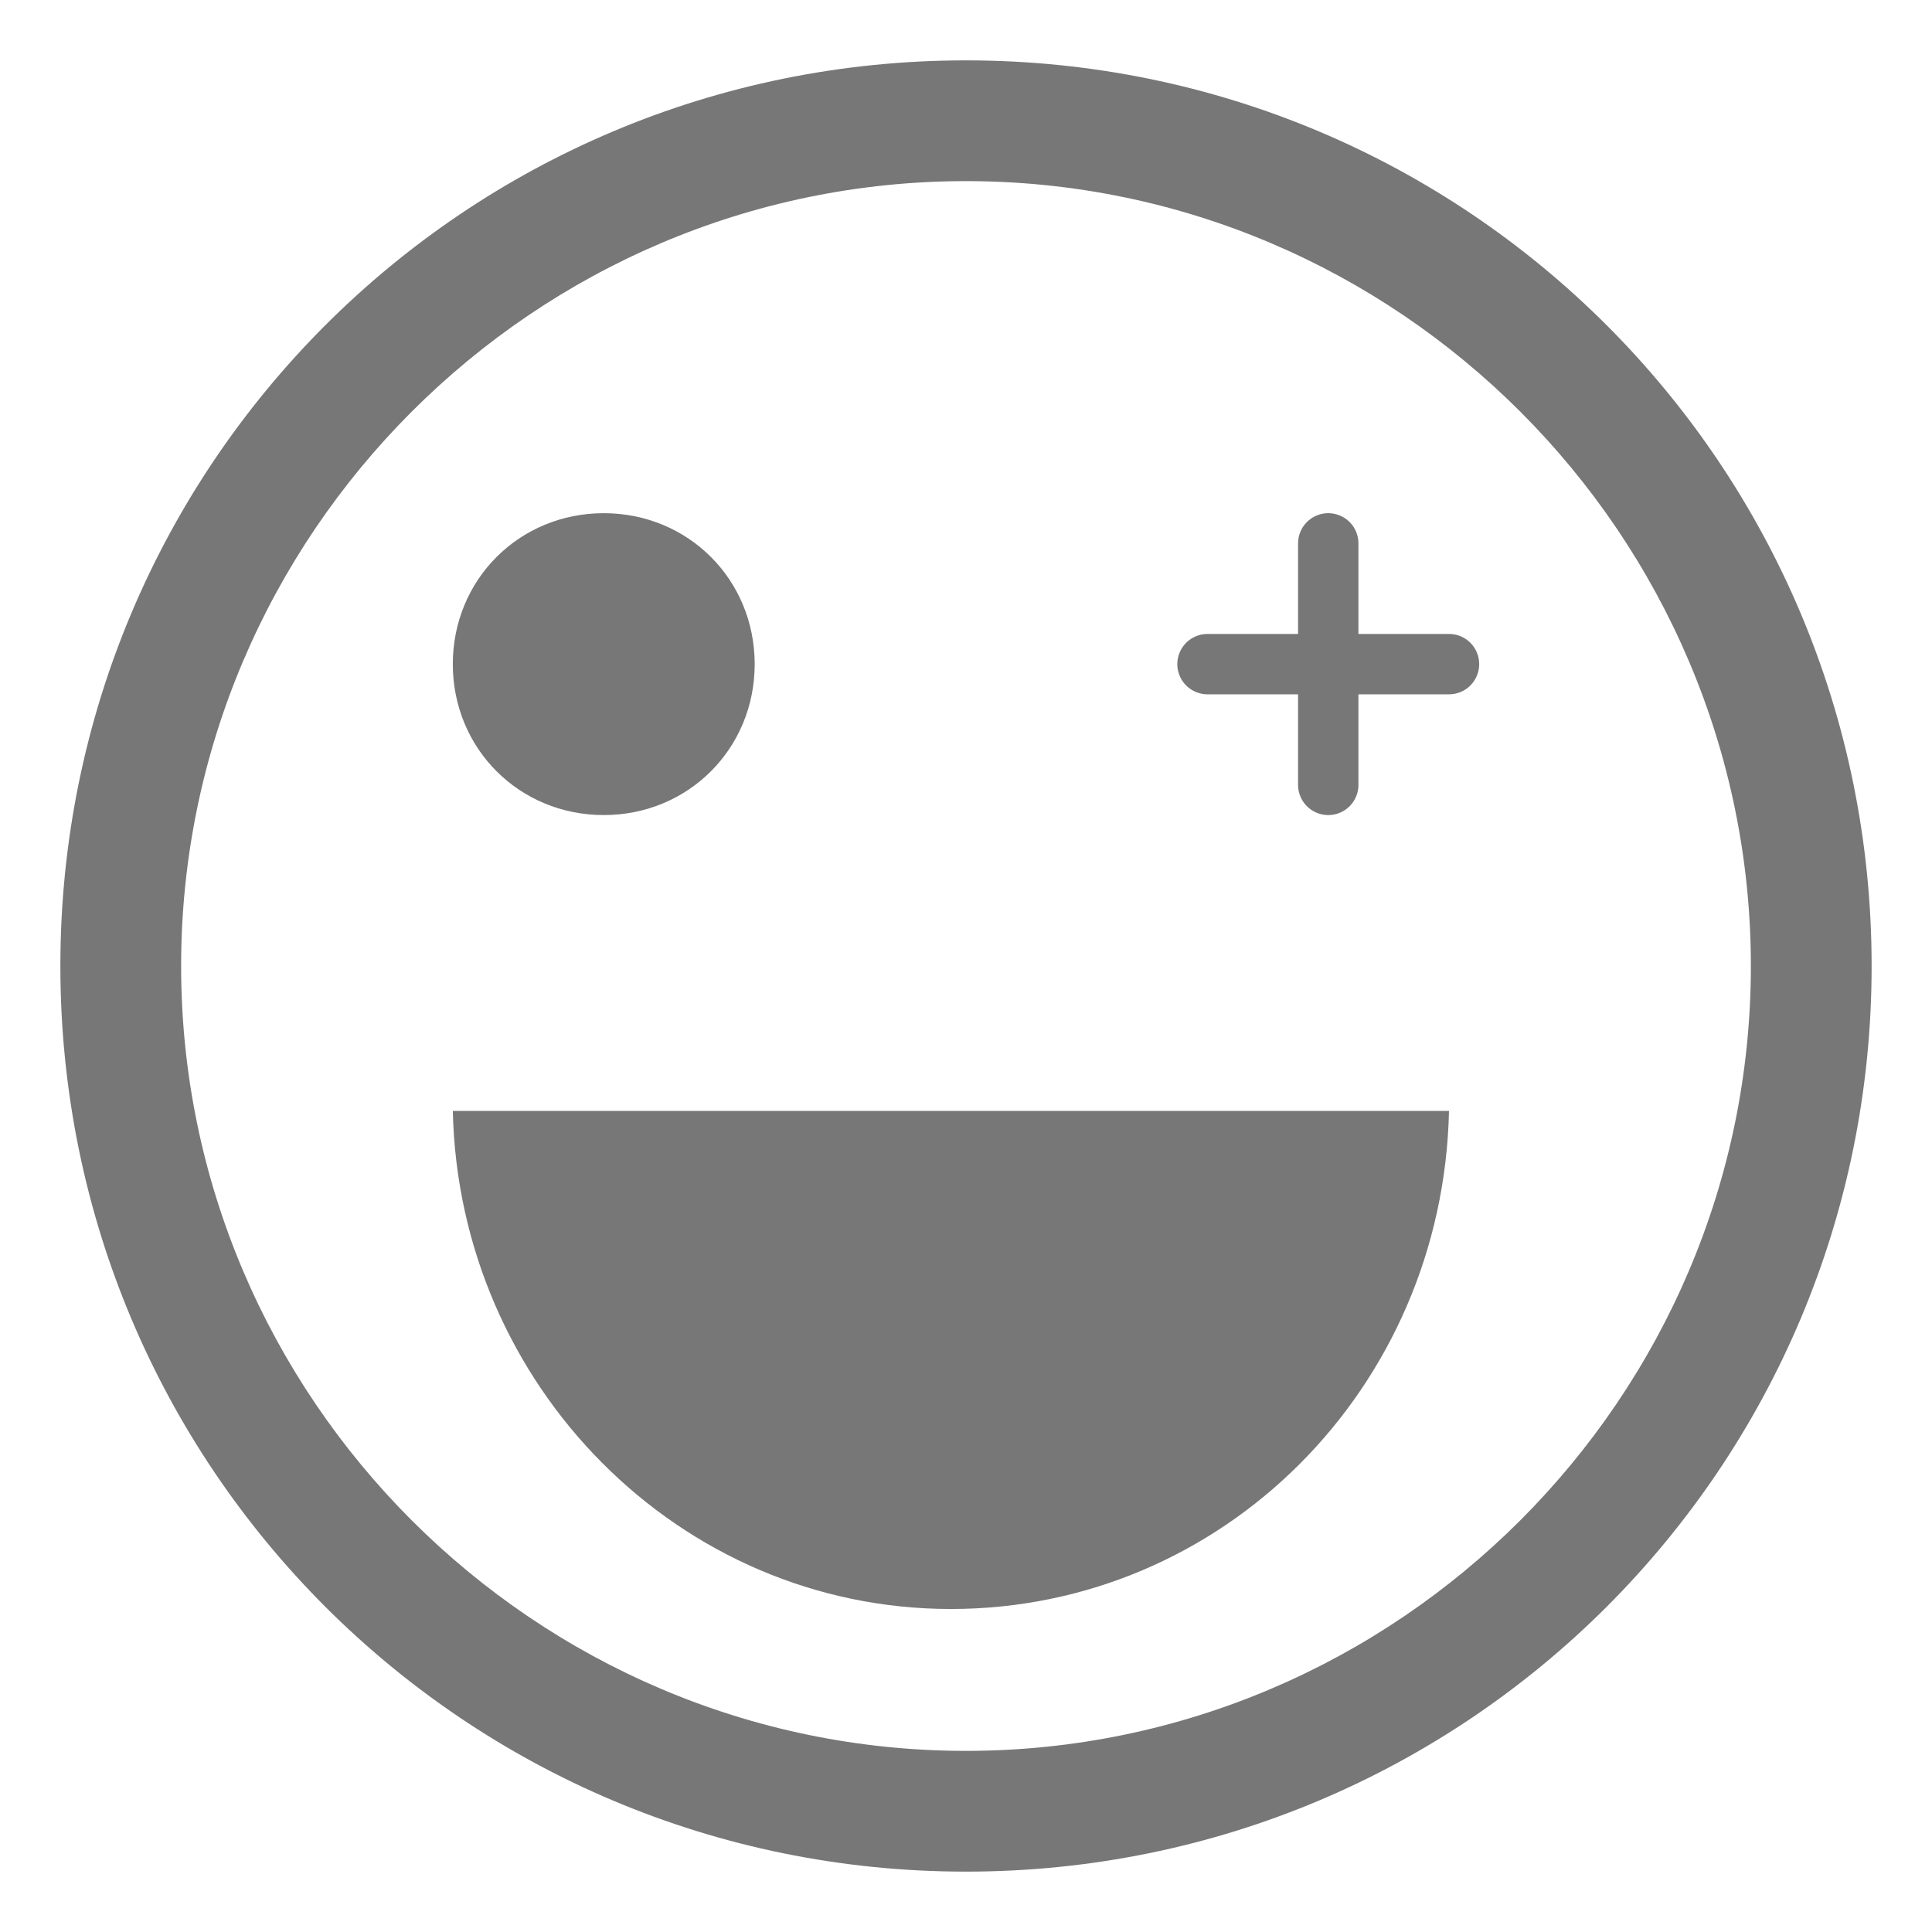 <?xml version="1.0" encoding="utf-8"?>
<!-- Generator: Adobe Illustrator 24.1.1, SVG Export Plug-In . SVG Version: 6.00 Build 0)  -->
<svg version="1.1" id="Layer_1" xmlns="http://www.w3.org/2000/svg" xmlns:xlink="http://www.w3.org/1999/xlink" x="0px" y="0px"
	 viewBox="0 0 64 64" style="enable-background:new 0 0 64 64;" xml:space="preserve">
<style type="text/css">
	.st0{fill:#777777;}
	.st1{fill:none;stroke:#777777;stroke-width:2;stroke-linecap:round;stroke-miterlimit:10;}
</style>
<g>
	<path class="st0" d="M32,6c14.3,0,26,11.7,26,26S46.3,58,32,58S6,46.3,6,32S17.7,6,32,6 M32,2C15.4,2,2,15.4,2,32s13.4,30,30,30
		s30-13.4,30-30S48.6,2,32,2L32,2z"/>
</g>
<g>
	<circle class="st0" cx="20" cy="22" r="3"/>
	<path class="st0" d="M20,21c0.6,0,1,0.4,1,1s-0.4,1-1,1s-1-0.4-1-1S19.4,21,20,21 M20,17c-2.8,0-5,2.2-5,5s2.2,5,5,5s5-2.2,5-5
		S22.8,17,20,17L20,17z"/>
</g>
<g>
	<g>
		<line class="st1" x1="44" y1="18" x2="44" y2="26"/>
	</g>
	<g>
		<line class="st1" x1="48" y1="22" x2="40" y2="22"/>
	</g>
</g>
<path class="st0" d="M15,36.8h33c-0.2,9.2-7.5,16.5-16.5,16.5C22.5,53.3,15.2,45.9,15,36.8z"/>
</svg>
